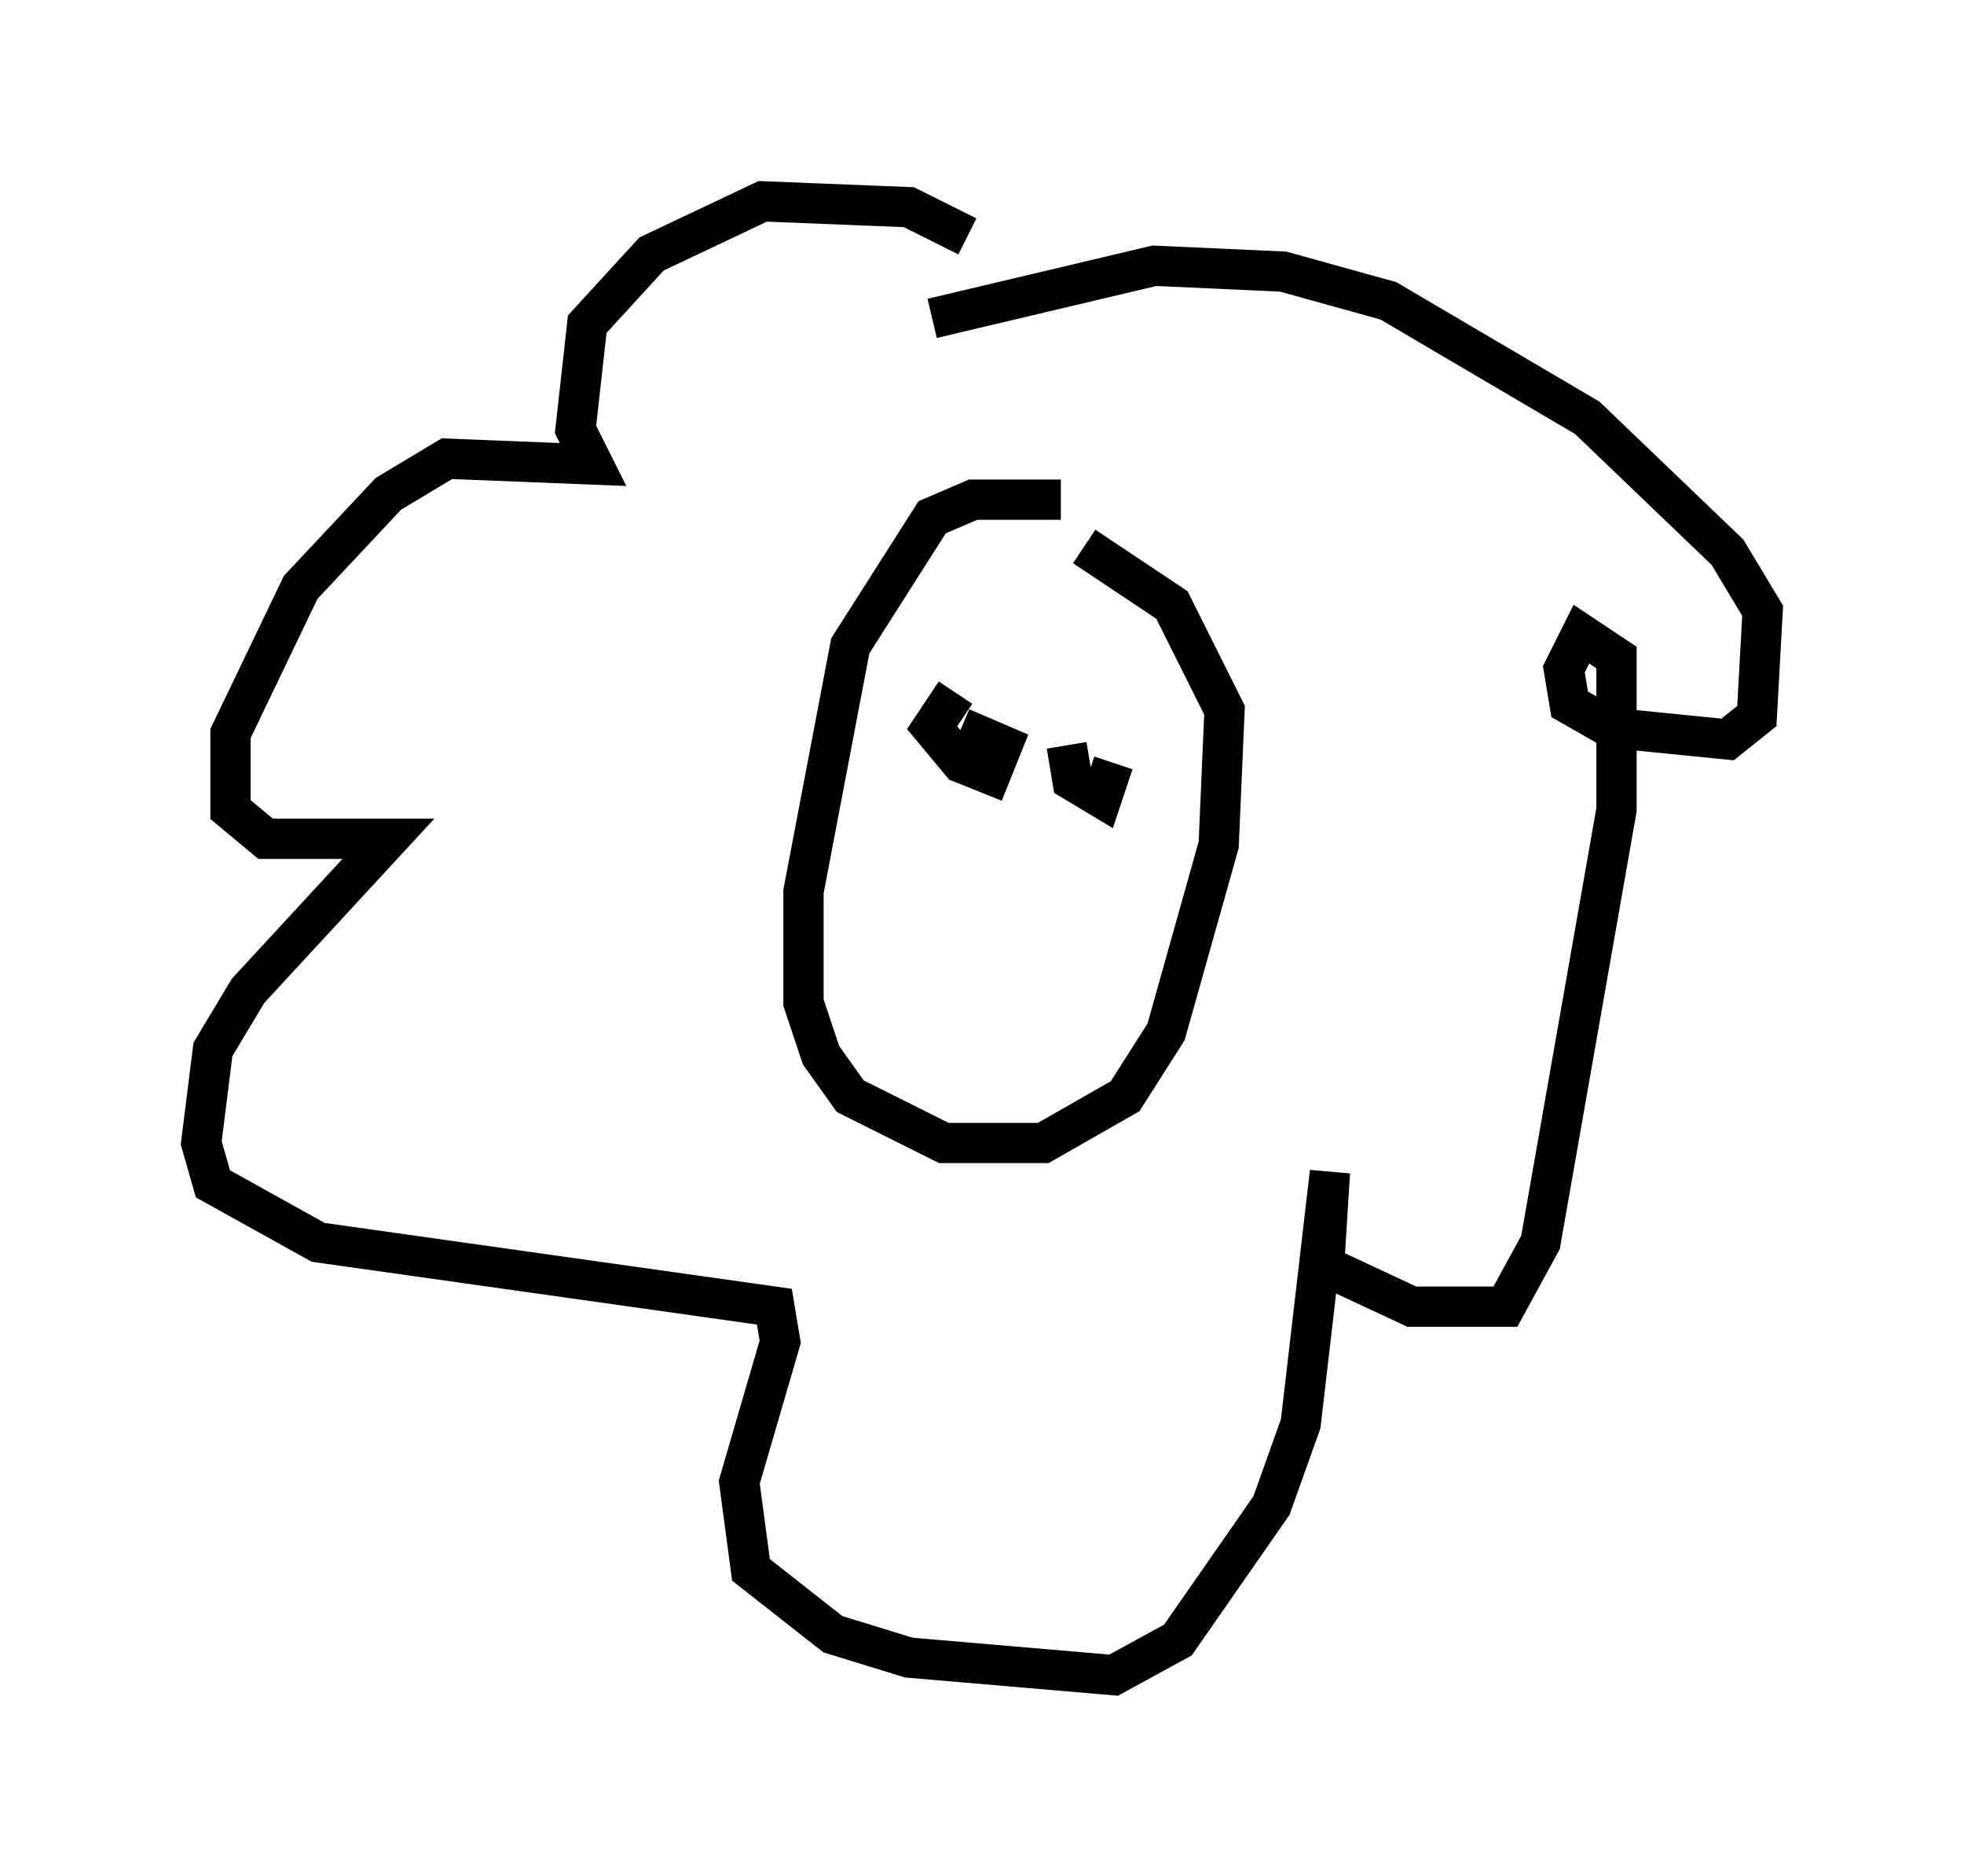 <?xml version="1.0" encoding="utf-8" ?>
<svg baseProfile="full" height="46.603" version="1.1" width="48.782" xmlns="http://www.w3.org/2000/svg" xmlns:ev="http://www.w3.org/2001/xml-events" xmlns:xlink="http://www.w3.org/1999/xlink"><defs /><rect fill="white" height="46.603" width="48.782" x="0" y="0" /><path d="M25.771, 7.76 m-1.743, -1.888 l-1.453, -0.726 -3.631, -0.145 l-2.76, 1.307 -1.598, 1.743 l-0.291, 2.615 0.436, 0.872 l-3.631, -0.145 -1.453, 0.872 l-2.179, 2.324 -1.743, 3.631 l0.0, 1.888 0.872, 0.726 l3.05, 0.0 -3.486, 3.777 l-0.872, 1.453 -0.291, 2.324 l0.291, 1.017 2.615, 1.453 l11.33, 1.598 0.145, 0.872 l-1.017, 3.486 0.291, 2.179 l2.034, 1.598 1.888, 0.581 l5.084, 0.436 1.598, -0.872 l2.324, -3.341 0.726, -2.034 l0.726, -6.246 -0.145, 2.324 l2.179, 1.017 2.324, 0.0 l0.872, -1.598 1.888, -10.749 l0.0, -3.777 -0.872, -0.581 l-0.436, 0.872 0.145, 0.872 l1.017, 0.581 2.905, 0.291 l0.726, -0.581 0.145, -2.615 l-0.872, -1.453 -3.486, -3.341 l-4.939, -2.905 -2.615, -0.726 l-3.196, -0.145 -5.52, 1.307 m3.196, 4.503 l-2.179, 0.0 -1.017, 0.436 l-2.034, 3.196 -1.162, 6.101 l0.0, 2.76 0.436, 1.307 l0.726, 1.017 2.324, 1.162 l2.469, 0.0 2.034, -1.162 l1.017, -1.598 1.307, -4.648 l0.145, -3.341 -1.307, -2.615 l-2.179, -1.453 m-3.196, 3.631 l-0.581, 0.872 0.726, 0.872 l0.726, 0.291 0.291, -0.726 l-1.017, -0.436 m2.615, 0.436 l0.145, 0.872 0.726, 0.436 l0.291, -0.872 " fill="none" stroke="black" stroke-width="1" /></svg>